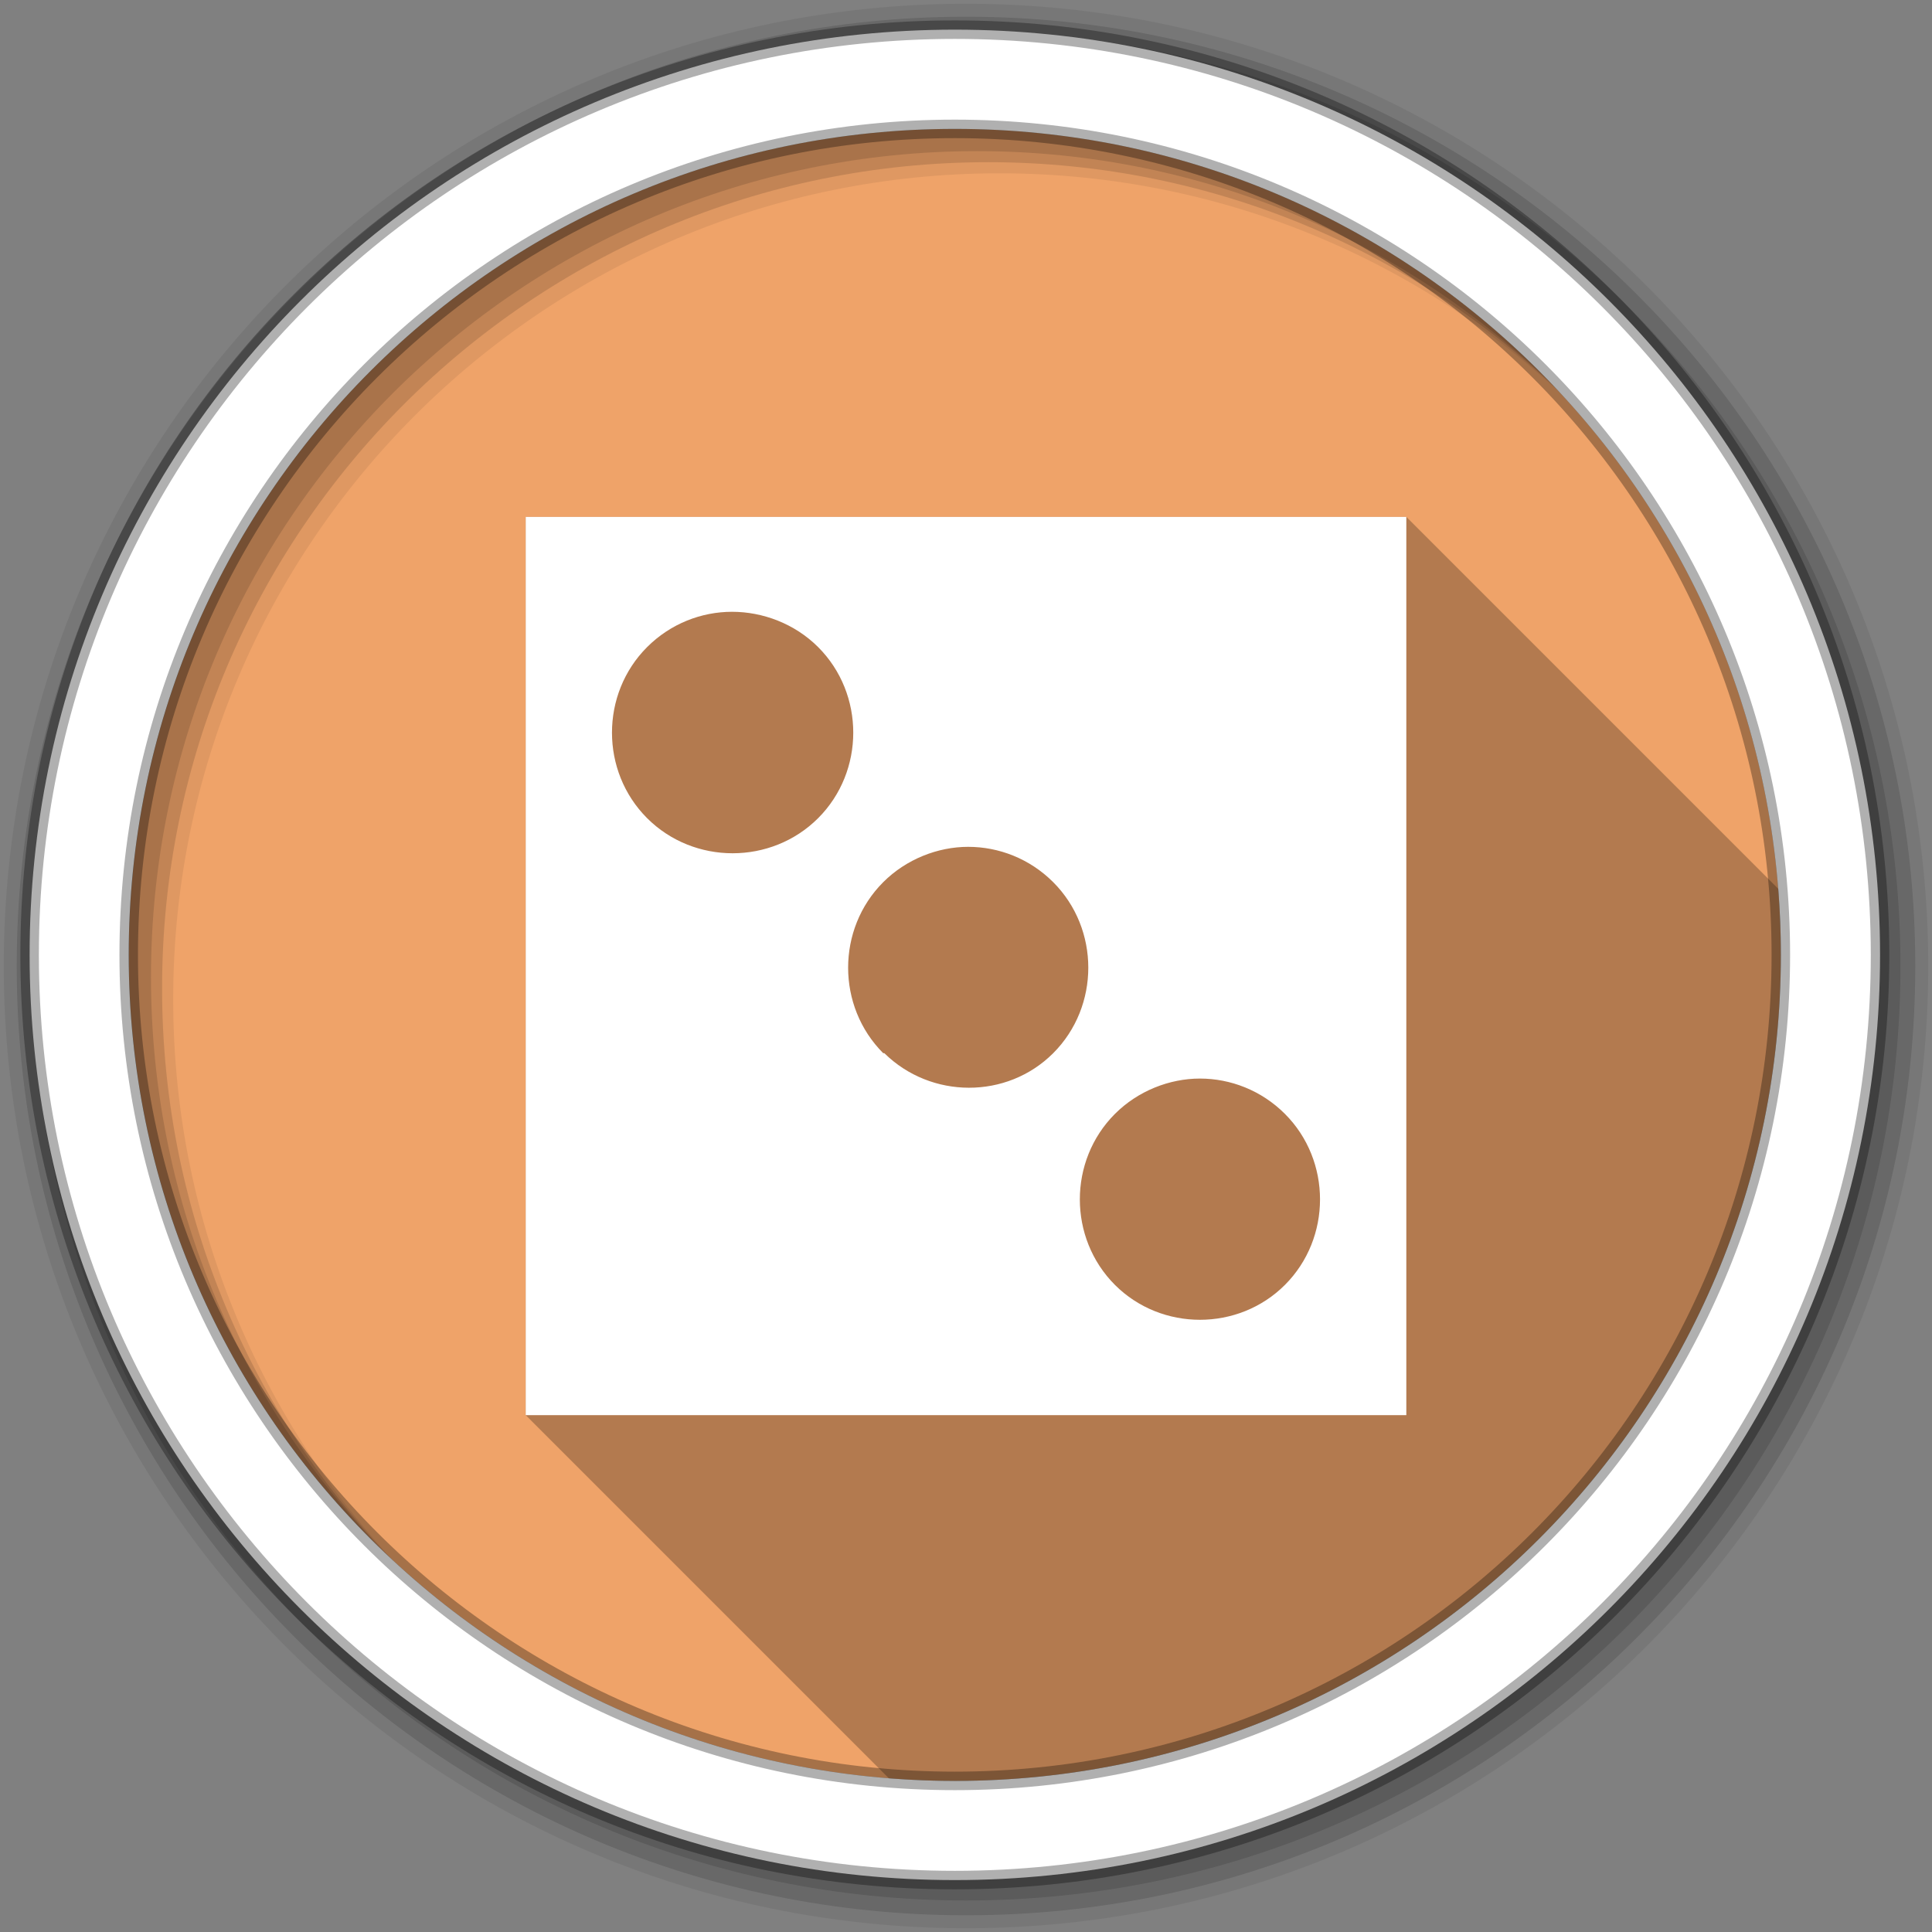 <svg viewBox="0 0 512 512" xmlns="http://www.w3.org/2000/svg">
 <rect x="0" y="0" width="512" height="512" fill="#808080" stroke="none"/>
 <g fill-rule="evenodd">
  <path d="m471.95 253.05c0 120.9-98.01 218.91-218.91 218.91s-218.91-98.01-218.91-218.91 98.01-218.91 218.91-218.91 218.91 98.01 218.91 218.91" fill="#efa369"/>
  <path d="m256 1c-140.83 0-255 114.17-255 255s114.17 255 255 255 255-114.17 255-255-114.17-255-255-255m8.827 44.931c120.9 0 218.9 98 218.9 218.9s-98 218.9-218.9 218.9-218.93-98-218.93-218.9 98.03-218.9 218.93-218.9" fill-opacity=".067"/>
  <g fill-opacity=".129">
   <path d="m256 4.43c-138.94 0-251.57 112.63-251.57 251.57s112.63 251.57 251.57 251.57 251.57-112.63 251.57-251.57-112.63-251.57-251.57-251.57m5.885 38.556c120.9 0 218.9 98 218.9 218.9s-98 218.9-218.9 218.9-218.93-98-218.93-218.9 98.03-218.9 218.93-218.9"/>
   <path d="m256 8.36c-136.77 0-247.64 110.87-247.64 247.64s110.87 247.64 247.64 247.64 247.64-110.87 247.64-247.64-110.87-247.64-247.64-247.64m2.942 31.691c120.9 0 218.9 98 218.9 218.9s-98 218.9-218.9 218.9-218.93-98-218.93-218.9 98.03-218.9 218.93-218.9"/>
  </g>
  <path d="m253.04 7.86c-135.42 0-245.19 109.78-245.19 245.19 0 135.42 109.78 245.19 245.19 245.19 135.42 0 245.19-109.78 245.19-245.19 0-135.42-109.78-245.19-245.19-245.19m0 26.297c120.9 0 218.9 98 218.9 218.9s-98 218.9-218.9 218.9-218.93-98-218.93-218.9 98.03-218.9 218.93-218.9z" fill="#ffffff" stroke="#000000" stroke-opacity=".31" stroke-width="4.904"/>
 </g>
 <path d="m139.32 136.98v238.05l96.24 96.24c5.768.456 11.598.695 17.482.695 120.9 0 218.91-98.01 218.91-218.91 0-5.896-.24-11.736-.697-17.514l-98.56-98.56h-233.37" opacity=".25"/>
 <path d="m139.32 136.98v238.05h233.37v-238.05zm54.687 25.15c8.07 0 16.553 3.101 22.81 9.358 12.408 12.408 12.408 32.921 0 45.33-12.408 12.408-32.921 12.408-45.33 0-12.408-12.408-12.408-32.921 0-45.33 6.258-6.258 14.451-9.358 22.518-9.358m62.58 62.29c8.07 0 16.26 3.1 22.518 9.358 12.408 12.408 12.408 32.921 0 45.33-12.263 12.263-32.405 12.145-44.744 0h-.292c-12.408-12.408-12.408-32.921 0-45.33 6.086-6.086 14.451-9.358 22.518-9.358m61.41 61.41c8.07 0 16.26 3.101 22.518 9.358 12.408 12.408 12.408 32.921 0 45.33-12.322 12.322-32.714 12.322-45.04 0-12.408-12.408-12.408-32.921 0-45.33 6.086-6.086 14.451-9.358 22.518-9.358" fill="#ffffff"/>
</svg>

